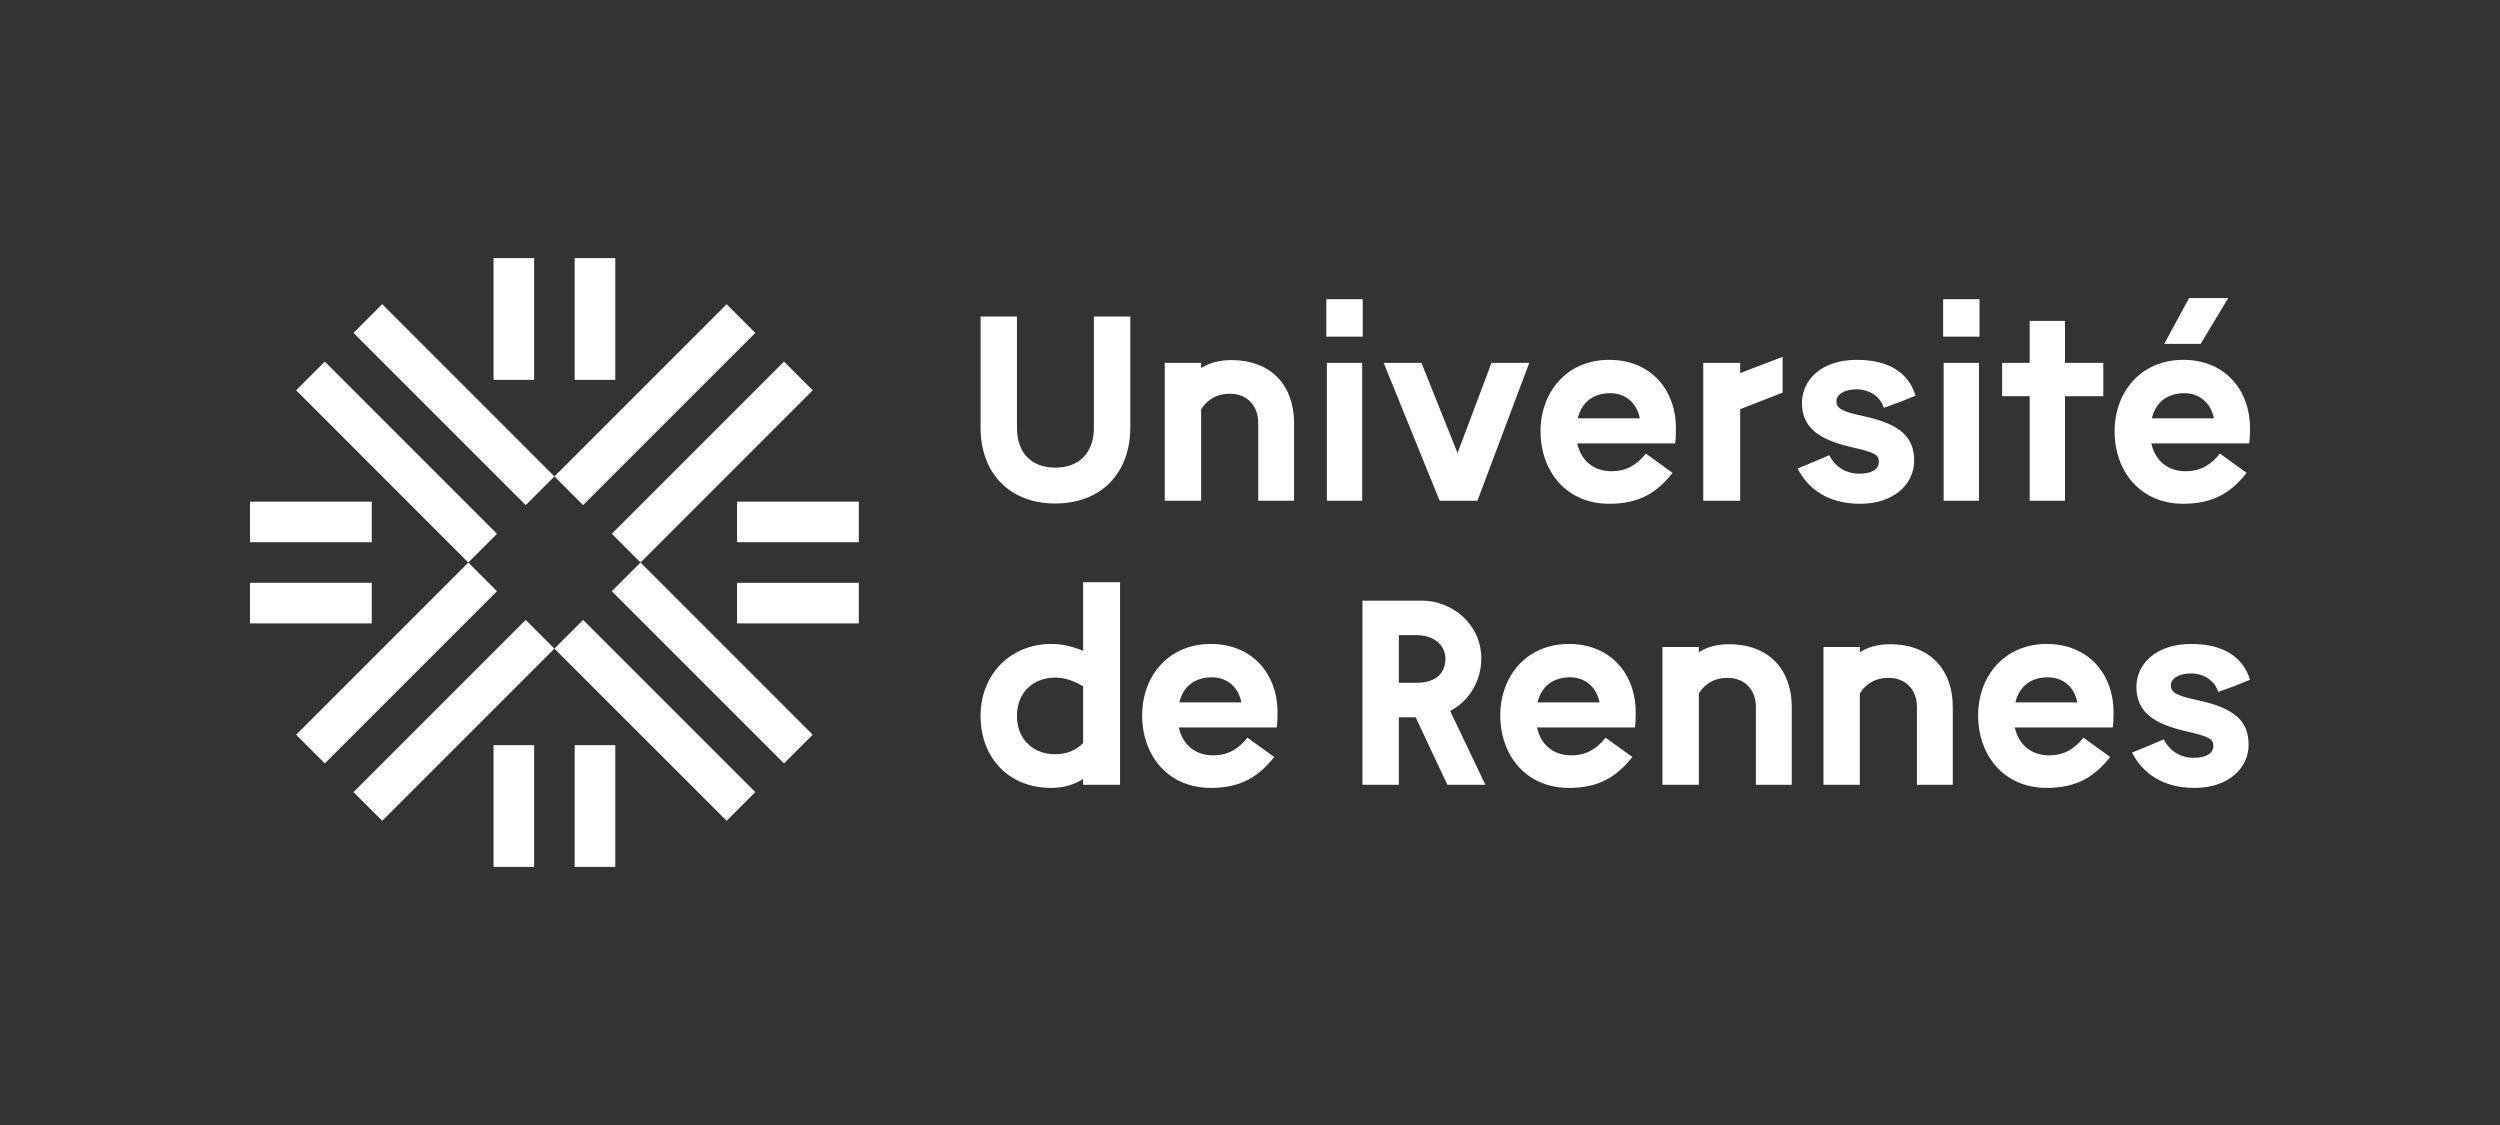 <?xml version="1.0" encoding="UTF-8"?>
<svg xmlns="http://www.w3.org/2000/svg" xmlns:xlink="http://www.w3.org/1999/xlink" width="283.465pt" height="127.559pt"
    viewBox="0 0 283.465 127.559" version="1.1">
    <rect x="0" y="0" width="283.465" height="127.559" fill="#333333" stroke="none"/>
    <g id="surface1">
        <path style=" stroke:none;fill-rule:nonzero;fill:rgb(100%,100%,100%);fill-opacity:1;"
            d="M 62.859 73.543 L 82.387 93.066 L 85.641 89.812 L 66.117 70.289 Z M 62.859 73.543 " />
        <path style=" stroke:none;fill-rule:nonzero;fill:rgb(100%,100%,100%);fill-opacity:1;"
            d="M 69.371 67.035 L 88.895 86.559 L 92.148 83.305 L 72.625 63.781 Z M 69.371 67.035 " />
        <path style=" stroke:none;fill-rule:nonzero;fill:rgb(100%,100%,100%);fill-opacity:1;"
            d="M 33.574 44.254 L 53.098 63.781 L 56.352 60.527 L 36.828 41 Z M 33.574 44.254 " />
        <path style=" stroke:none;fill-rule:nonzero;fill:rgb(100%,100%,100%);fill-opacity:1;"
            d="M 40.082 37.746 L 59.609 57.273 L 62.863 54.02 L 43.336 34.492 Z M 40.082 37.746 " />
        <path style=" stroke:none;fill-rule:nonzero;fill:rgb(100%,100%,100%);fill-opacity:1;"
            d="M 82.387 34.492 L 62.863 54.016 L 66.113 57.273 L 85.641 37.746 Z M 82.387 34.492 " />
        <path style=" stroke:none;fill-rule:nonzero;fill:rgb(100%,100%,100%);fill-opacity:1;"
            d="M 88.895 41 L 69.371 60.523 L 72.625 63.781 L 92.148 44.254 Z M 88.895 41 " />
        <path style=" stroke:none;fill-rule:nonzero;fill:rgb(100%,100%,100%);fill-opacity:1;"
            d="M 53.098 63.781 L 33.574 83.305 L 36.828 86.559 L 56.352 67.035 Z M 53.098 63.781 " />
        <path style=" stroke:none;fill-rule:nonzero;fill:rgb(100%,100%,100%);fill-opacity:1;"
            d="M 59.605 70.289 L 40.082 89.812 L 43.336 93.066 L 62.859 73.543 Z M 59.605 70.289 " />
        <path style=" stroke:none;fill-rule:nonzero;fill:rgb(100%,100%,100%);fill-opacity:1;"
            d="M 55.961 43.07 L 60.562 43.07 L 60.562 29.266 L 55.961 29.266 Z M 55.961 43.07 " />
        <path style=" stroke:none;fill-rule:nonzero;fill:rgb(100%,100%,100%);fill-opacity:1;"
            d="M 65.16 43.07 L 69.766 43.07 L 69.766 29.266 L 65.16 29.266 Z M 65.16 43.07 " />
        <path style=" stroke:none;fill-rule:nonzero;fill:rgb(100%,100%,100%);fill-opacity:1;"
            d="M 55.961 98.293 L 60.562 98.293 L 60.562 84.488 L 55.961 84.488 Z M 55.961 98.293 " />
        <path style=" stroke:none;fill-rule:nonzero;fill:rgb(100%,100%,100%);fill-opacity:1;"
            d="M 65.16 98.293 L 69.766 98.293 L 69.766 84.488 L 65.16 84.488 Z M 65.16 98.293 " />
        <path style=" stroke:none;fill-rule:nonzero;fill:rgb(100%,100%,100%);fill-opacity:1;"
            d="M 97.375 56.879 L 83.57 56.879 L 83.57 61.48 L 97.375 61.48 Z M 97.375 56.879 " />
        <path style=" stroke:none;fill-rule:nonzero;fill:rgb(100%,100%,100%);fill-opacity:1;"
            d="M 97.375 66.082 L 83.57 66.082 L 83.57 70.684 L 97.375 70.684 Z M 97.375 66.082 " />
        <path style=" stroke:none;fill-rule:nonzero;fill:rgb(100%,100%,100%);fill-opacity:1;"
            d="M 28.348 61.48 L 42.152 61.48 L 42.152 56.879 L 28.348 56.879 Z M 28.348 61.48 " />
        <path style=" stroke:none;fill-rule:nonzero;fill:rgb(100%,100%,100%);fill-opacity:1;"
            d="M 28.348 70.684 L 42.152 70.684 L 42.152 66.078 L 28.348 66.078 Z M 28.348 70.684 " />
        <path style=" stroke:none;fill-rule:nonzero;fill:rgb(100%,100%,100%);fill-opacity:1;"
            d="M 154.484 88.988 L 158.609 88.988 L 158.609 81.332 L 160.516 81.332 L 164.113 88.988 L 168.426 88.988 L 164.426 80.609 C 166.738 79.422 167.957 77.016 167.957 74.703 L 167.957 74.672 C 167.957 70.73 164.613 68.105 161.234 68.105 L 154.484 68.105 Z M 158.609 77.422 L 158.609 72.016 L 160.578 72.016 C 162.547 72.016 163.863 73.078 163.895 74.703 C 163.863 76.547 162.578 77.422 160.578 77.422 Z M 185.465 80.766 C 185.465 76.359 182.559 73.016 177.898 73.016 C 173.051 73.016 170.113 76.703 170.113 81.113 C 170.113 85.676 173.051 89.336 177.898 89.336 C 181.367 89.336 183.34 88.02 185.09 85.832 L 182.059 83.645 C 180.992 84.957 179.836 85.645 178.148 85.645 C 176.148 85.645 174.711 84.457 174.273 82.488 L 185.371 82.488 C 185.465 81.895 185.465 81.301 185.465 80.766 M 174.336 79.641 C 174.773 77.828 176.086 76.797 178.023 76.797 C 179.617 76.797 180.992 77.766 181.367 79.641 Z M 188.496 88.988 L 192.625 88.988 L 192.625 78.641 C 192.969 78.047 193.906 76.859 195.875 76.859 C 197.906 76.859 199.094 78.297 199.094 80.141 L 199.094 88.988 L 203.16 88.988 L 203.16 80.141 C 203.16 76.078 200.719 73.047 196.031 73.047 C 194.781 73.047 193.594 73.328 192.625 73.953 L 192.625 73.359 L 188.496 73.359 Z M 206.754 88.988 L 210.879 88.988 L 210.879 78.641 C 211.227 78.047 212.164 76.859 214.133 76.859 C 216.164 76.859 217.352 78.297 217.352 80.141 L 217.352 88.988 L 221.418 88.988 L 221.418 80.141 C 221.418 76.078 218.98 73.047 214.289 73.047 C 213.039 73.047 211.852 73.328 210.879 73.953 L 210.879 73.359 L 206.754 73.359 Z M 239.645 80.766 C 239.645 76.359 236.734 73.016 232.078 73.016 C 227.23 73.016 224.293 76.703 224.293 81.113 C 224.293 85.676 227.23 89.336 232.078 89.336 C 235.547 89.336 237.516 88.02 239.27 85.832 L 236.234 83.645 C 235.172 84.957 234.016 85.645 232.328 85.645 C 230.328 85.645 228.891 84.457 228.449 82.488 L 239.551 82.488 C 239.645 81.895 239.645 81.301 239.645 80.766 M 228.516 79.641 C 228.949 77.828 230.266 76.797 232.203 76.797 C 233.797 76.797 235.172 77.766 235.547 79.641 Z M 243.582 84.582 L 241.738 85.332 C 242.957 87.676 245.207 89.336 248.832 89.336 C 252.648 89.336 254.961 87.113 254.961 84.457 C 254.961 81.801 253.43 80.332 249.336 79.422 L 249.051 79.359 C 246.738 78.859 246.145 78.516 246.145 77.672 C 246.145 77.016 246.957 76.359 248.398 76.359 C 249.992 76.359 251.148 77.266 251.523 78.453 L 253.336 77.797 L 255.117 77.078 C 254.305 74.391 251.961 73.016 248.457 73.016 C 244.363 73.016 242.238 75.359 242.238 77.891 C 242.238 80.707 244.176 82.051 247.77 82.895 L 248.176 82.988 C 250.586 83.551 250.961 83.832 250.961 84.582 C 250.961 85.457 250.086 85.926 248.742 85.926 C 247.113 85.926 245.926 85.02 245.332 83.832 Z M 247.52 77.672 C 247.52 77.734 247.488 77.734 247.582 77.734 C 247.52 77.734 247.52 77.703 247.52 77.672 " />
        <path style=" stroke:none;fill-rule:nonzero;fill:rgb(100%,100%,100%);fill-opacity:1;"
            d="M 111.184 35.891 L 111.184 48.492 C 111.184 53.617 114.434 57.09 119.656 57.09 C 124.875 57.09 128.16 53.617 128.16 48.492 L 128.16 35.891 L 124.031 35.891 L 124.031 48.492 C 124.031 51.305 122.406 53.023 119.656 53.023 C 116.902 53.023 115.309 51.305 115.309 48.492 L 115.309 35.891 Z M 132.066 56.777 L 136.191 56.777 L 136.191 46.43 C 136.539 45.836 137.477 44.645 139.445 44.645 C 141.477 44.645 142.664 46.086 142.664 47.93 L 142.664 56.777 L 146.727 56.777 L 146.727 47.93 C 146.727 43.863 144.289 40.832 139.602 40.832 C 138.352 40.832 137.164 41.113 136.191 41.738 L 136.191 41.145 L 132.066 41.145 Z M 150.449 56.777 L 154.453 56.777 L 154.453 41.145 L 150.449 41.145 Z M 150.387 38.176 L 154.512 38.176 L 154.512 33.922 L 150.387 33.922 Z M 167.52 56.777 L 173.395 41.145 L 169.113 41.145 L 165.266 51.367 L 161.172 41.145 L 156.891 41.145 L 163.234 56.777 Z M 190.027 48.555 C 190.027 44.145 187.121 40.801 182.461 40.801 C 177.617 40.801 174.676 44.488 174.676 48.898 C 174.676 53.461 177.617 57.121 182.461 57.121 C 185.934 57.121 187.902 55.809 189.652 53.617 L 186.621 51.43 C 185.559 52.742 184.402 53.43 182.711 53.43 C 180.711 53.43 179.273 52.242 178.836 50.273 L 189.934 50.273 C 190.027 49.68 190.027 49.086 190.027 48.555 M 178.898 47.43 C 179.336 45.613 180.648 44.582 182.586 44.582 C 184.184 44.582 185.559 45.555 185.934 47.43 Z M 193.125 56.777 L 197.312 56.777 L 197.312 46.398 L 202.125 44.52 L 202.125 40.457 L 197.312 42.301 L 197.312 41.145 L 193.125 41.145 Z M 205.66 52.367 L 203.816 53.117 C 205.035 55.465 207.285 57.121 210.914 57.121 C 214.727 57.121 217.039 54.898 217.039 52.242 C 217.039 49.586 215.508 48.117 211.414 47.211 L 211.133 47.148 C 208.816 46.648 208.223 46.305 208.223 45.461 C 208.223 44.801 209.035 44.145 210.473 44.145 C 212.07 44.145 213.227 45.051 213.602 46.238 L 215.414 45.586 L 217.195 44.863 C 216.383 42.176 214.039 40.801 210.535 40.801 C 206.441 40.801 204.316 43.145 204.316 45.68 C 204.316 48.492 206.254 49.836 209.848 50.68 L 210.254 50.773 C 212.664 51.336 213.039 51.617 213.039 52.367 C 213.039 53.242 212.164 53.711 210.816 53.711 C 209.191 53.711 208.004 52.805 207.41 51.617 Z M 209.598 45.461 C 209.598 45.52 209.566 45.52 209.66 45.52 C 209.598 45.52 209.598 45.488 209.598 45.461 M 220.383 56.777 L 224.387 56.777 L 224.387 41.145 L 220.383 41.145 Z M 220.324 38.176 L 224.449 38.176 L 224.449 33.922 L 220.324 33.922 Z M 230.137 56.777 L 234.141 56.777 L 234.141 44.926 L 238.484 44.926 L 238.484 41.145 L 234.141 41.145 L 234.141 36.391 L 230.137 36.391 L 230.137 41.145 L 227.012 41.145 L 227.012 44.926 L 230.137 44.926 Z M 255.117 48.555 C 255.117 44.145 252.211 40.801 247.551 40.801 C 242.707 40.801 239.766 44.488 239.766 48.898 C 239.766 53.461 242.707 57.121 247.551 57.121 C 251.023 57.121 252.992 55.809 254.742 53.617 L 251.711 51.43 C 250.648 52.742 249.492 53.43 247.801 53.43 C 245.801 53.43 244.363 52.242 243.926 50.273 L 255.023 50.273 C 255.117 49.68 255.117 49.086 255.117 48.555 M 243.988 47.43 C 244.426 45.613 245.738 44.582 247.676 44.582 C 249.27 44.582 250.648 45.555 251.023 47.43 Z M 245.395 38.988 L 249.523 38.988 L 252.648 33.797 L 248.211 33.797 Z M 245.395 38.988 " />
        <path style=" stroke:none;fill-rule:nonzero;fill:rgb(100%,100%,100%);fill-opacity:1;"
            d="M 122.812 88.988 L 127 88.988 L 127 66.012 L 122.812 66.012 L 122.812 73.797 C 121.625 73.297 120.438 73.016 119.188 73.016 C 114.684 73.016 111.184 76.359 111.184 81.176 C 111.184 85.926 114.371 89.336 119.188 89.336 C 120.312 89.336 121.531 89.113 122.812 88.332 Z M 115.309 81.176 C 115.309 78.391 117.277 76.828 119.656 76.828 C 120.75 76.828 121.875 77.234 122.812 77.828 L 122.812 84.27 C 122 85.02 121.062 85.52 119.594 85.52 C 117.309 85.52 115.309 83.957 115.309 81.176 M 144.852 80.766 C 144.852 76.359 141.945 73.016 137.289 73.016 C 132.441 73.016 129.504 76.703 129.504 81.113 C 129.504 85.676 132.441 89.336 137.289 89.336 C 140.758 89.336 142.727 88.02 144.477 85.832 L 141.445 83.645 C 140.383 84.957 139.227 85.645 137.539 85.645 C 135.535 85.645 134.098 84.457 133.66 82.488 L 144.758 82.488 C 144.852 81.895 144.852 81.301 144.852 80.766 M 133.723 79.641 C 134.16 77.828 135.473 76.797 137.414 76.797 C 139.008 76.797 140.383 77.766 140.758 79.641 Z M 133.723 79.641 " />
    </g>
</svg>